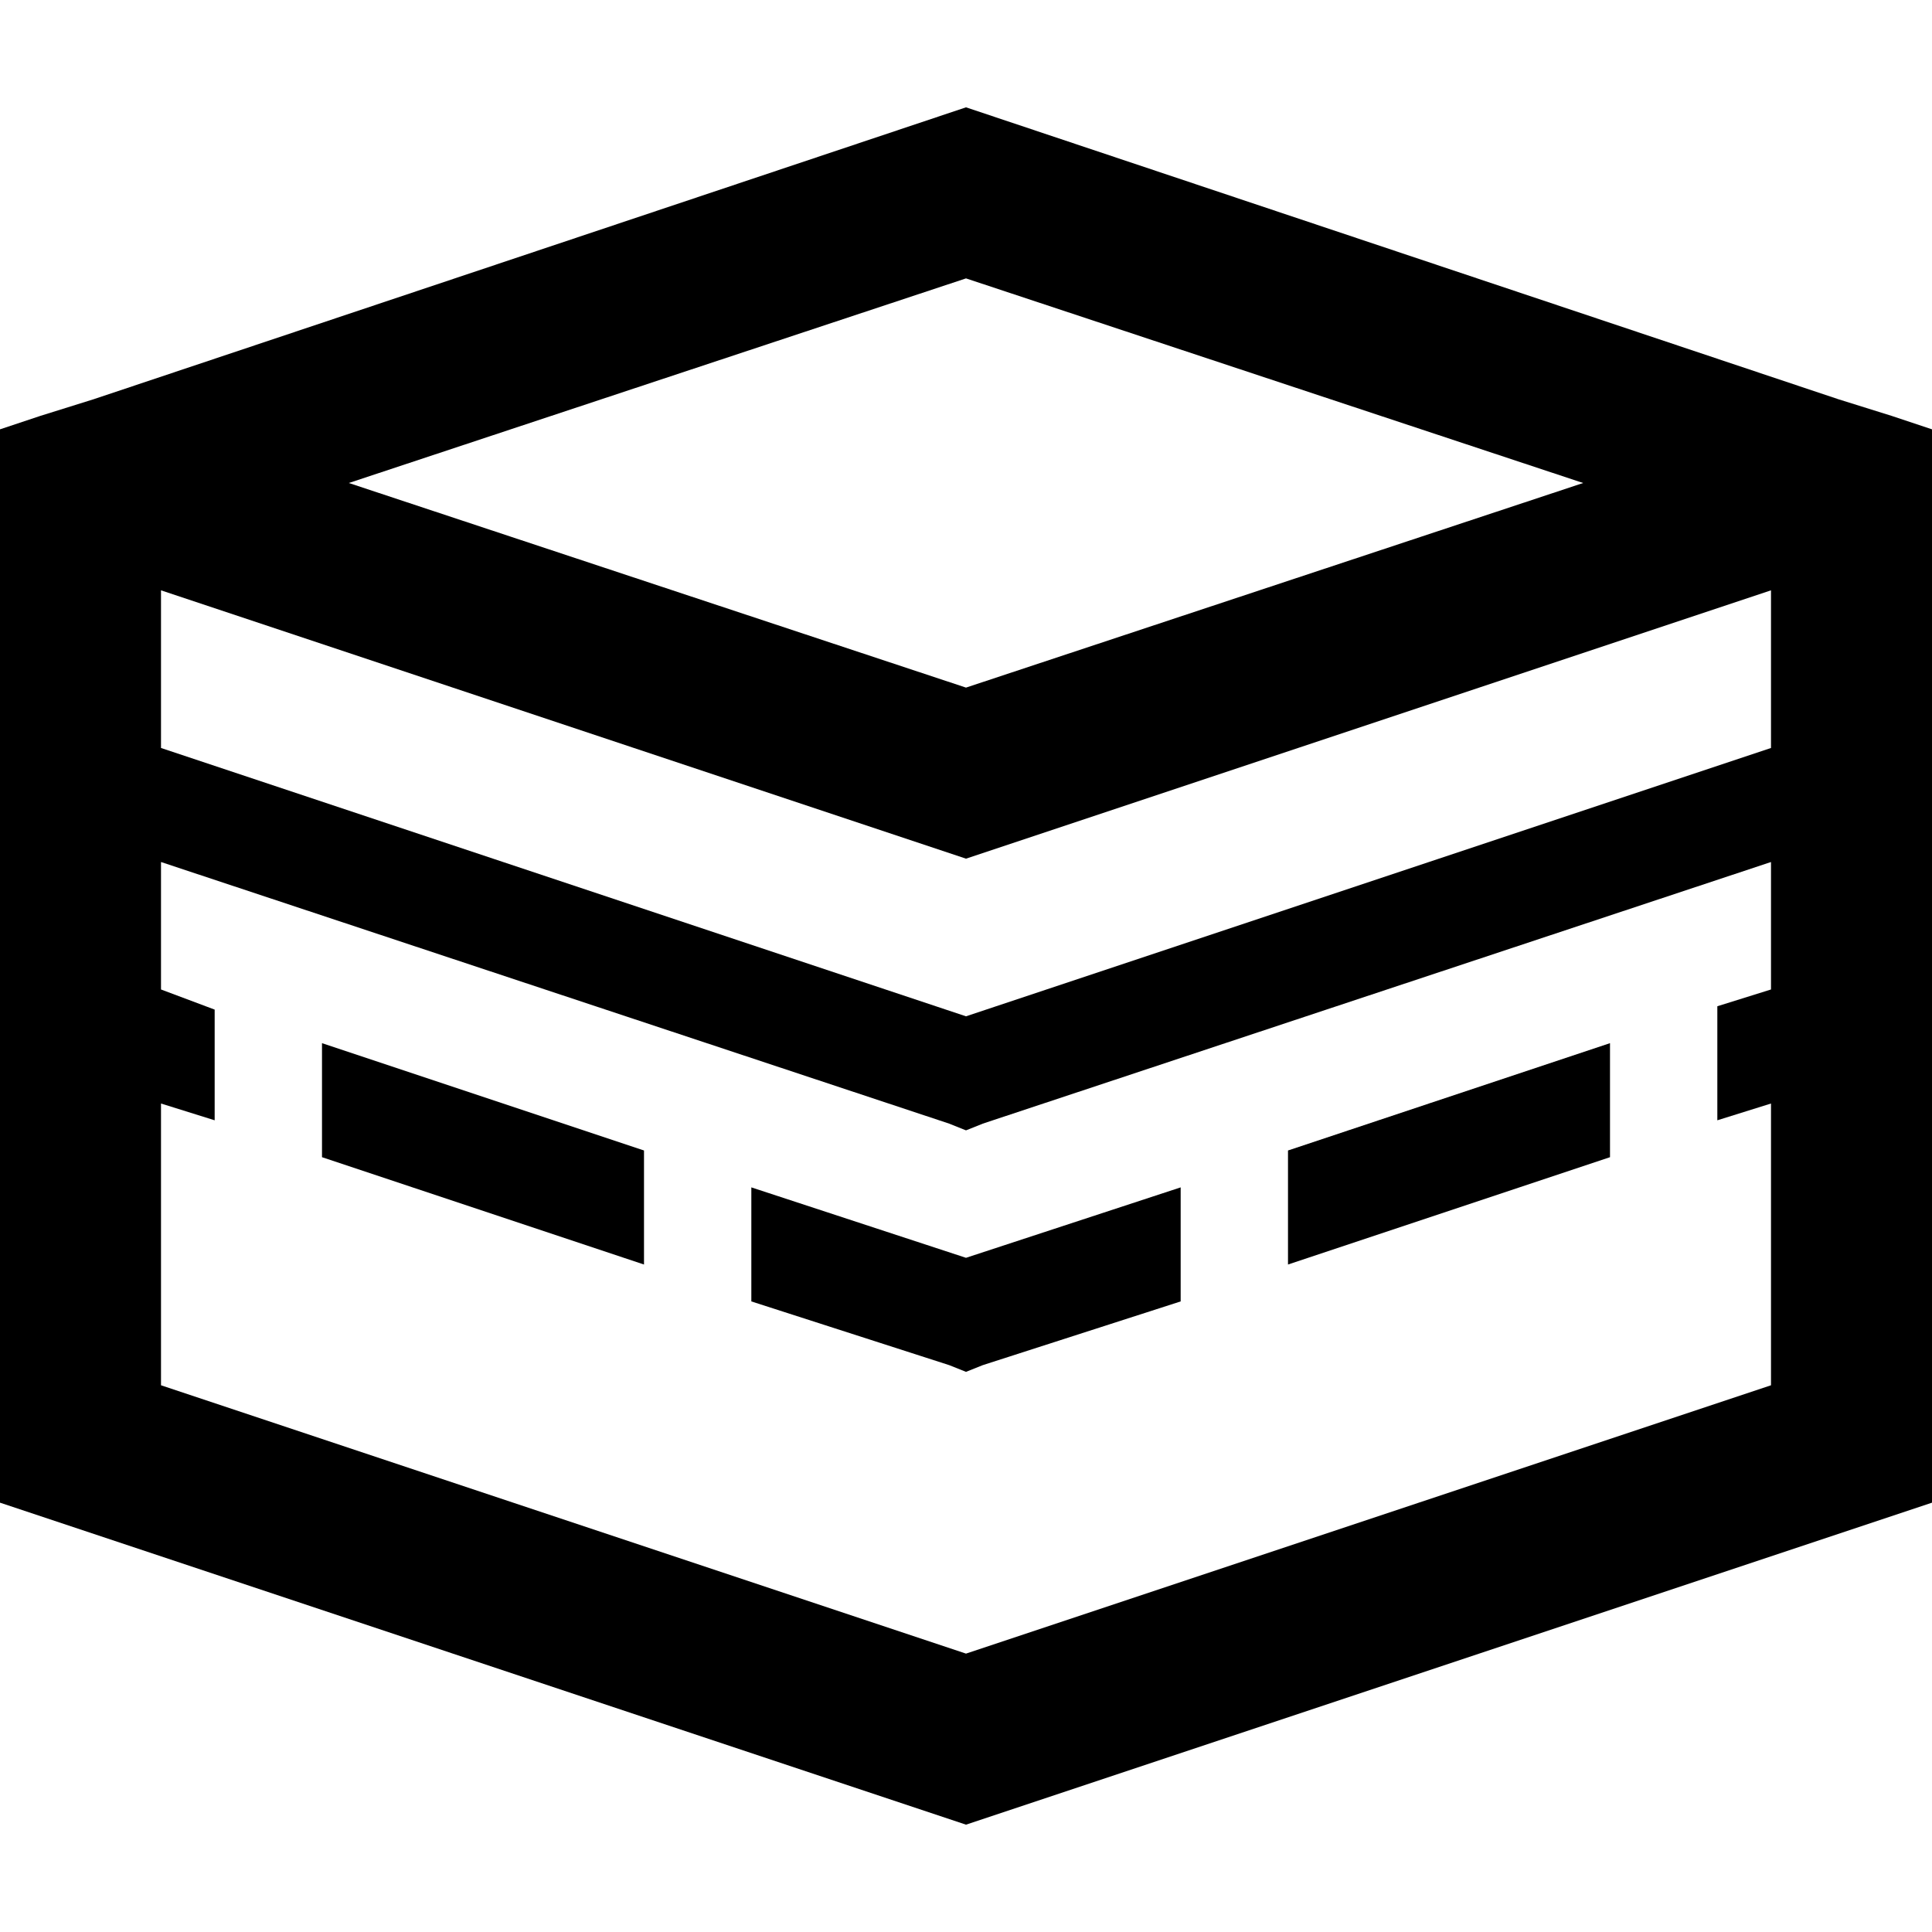 <svg xmlns="http://www.w3.org/2000/svg" viewBox="0 0 512 512">
  <path d="M 256 227.556 L 469.333 156.444 L 256 227.556 L 469.333 156.444 L 469.333 198.222 L 469.333 198.222 L 256 269.333 L 256 269.333 L 42.667 198.222 L 42.667 198.222 L 42.667 156.444 L 42.667 156.444 L 256 227.556 L 256 227.556 Z M 42.667 228.444 L 251.556 297.778 L 42.667 228.444 L 251.556 297.778 L 256 299.556 L 256 299.556 L 260.444 297.778 L 260.444 297.778 L 469.333 228.444 L 469.333 228.444 L 469.333 262.222 L 469.333 262.222 L 455.111 266.667 L 455.111 266.667 L 455.111 296.889 L 455.111 296.889 L 469.333 292.444 L 469.333 292.444 L 469.333 367.111 L 469.333 367.111 L 256 438.222 L 256 438.222 L 42.667 367.111 L 42.667 367.111 L 42.667 292.444 L 42.667 292.444 L 56.889 296.889 L 56.889 296.889 L 56.889 267.556 L 56.889 267.556 L 42.667 262.222 L 42.667 262.222 L 42.667 228.444 L 42.667 228.444 Z M 256 182.222 L 92.444 128 L 256 182.222 L 92.444 128 L 256 73.778 L 256 73.778 L 419.556 128 L 419.556 128 L 256 182.222 L 256 182.222 Z M 512 398.222 L 512 142.222 L 512 398.222 L 512 142.222 L 512 113.778 L 512 113.778 L 501.333 110.222 L 501.333 110.222 L 487.111 105.778 L 487.111 105.778 L 256 28.444 L 256 28.444 L 24.889 105.778 L 24.889 105.778 L 10.667 110.222 L 10.667 110.222 L 0 113.778 L 0 113.778 L 0 142.222 L 0 142.222 L 0 398.222 L 0 398.222 L 256 483.556 L 256 483.556 L 512 398.222 L 512 398.222 Z M 85.333 276.444 L 85.333 306.667 L 85.333 276.444 L 85.333 306.667 L 170.667 335.111 L 170.667 335.111 L 170.667 304.889 L 170.667 304.889 L 85.333 276.444 L 85.333 276.444 Z M 251.556 361.778 L 256 363.556 L 251.556 361.778 L 256 363.556 L 260.444 361.778 L 260.444 361.778 L 312.889 344.889 L 312.889 344.889 L 312.889 314.667 L 312.889 314.667 L 256 333.333 L 256 333.333 L 199.111 314.667 L 199.111 314.667 L 199.111 344.889 L 199.111 344.889 L 251.556 361.778 L 251.556 361.778 Z M 341.333 335.111 L 426.667 306.667 L 341.333 335.111 L 426.667 306.667 L 426.667 276.444 L 426.667 276.444 L 341.333 304.889 L 341.333 304.889 L 341.333 335.111 L 341.333 335.111 Z" />
</svg>